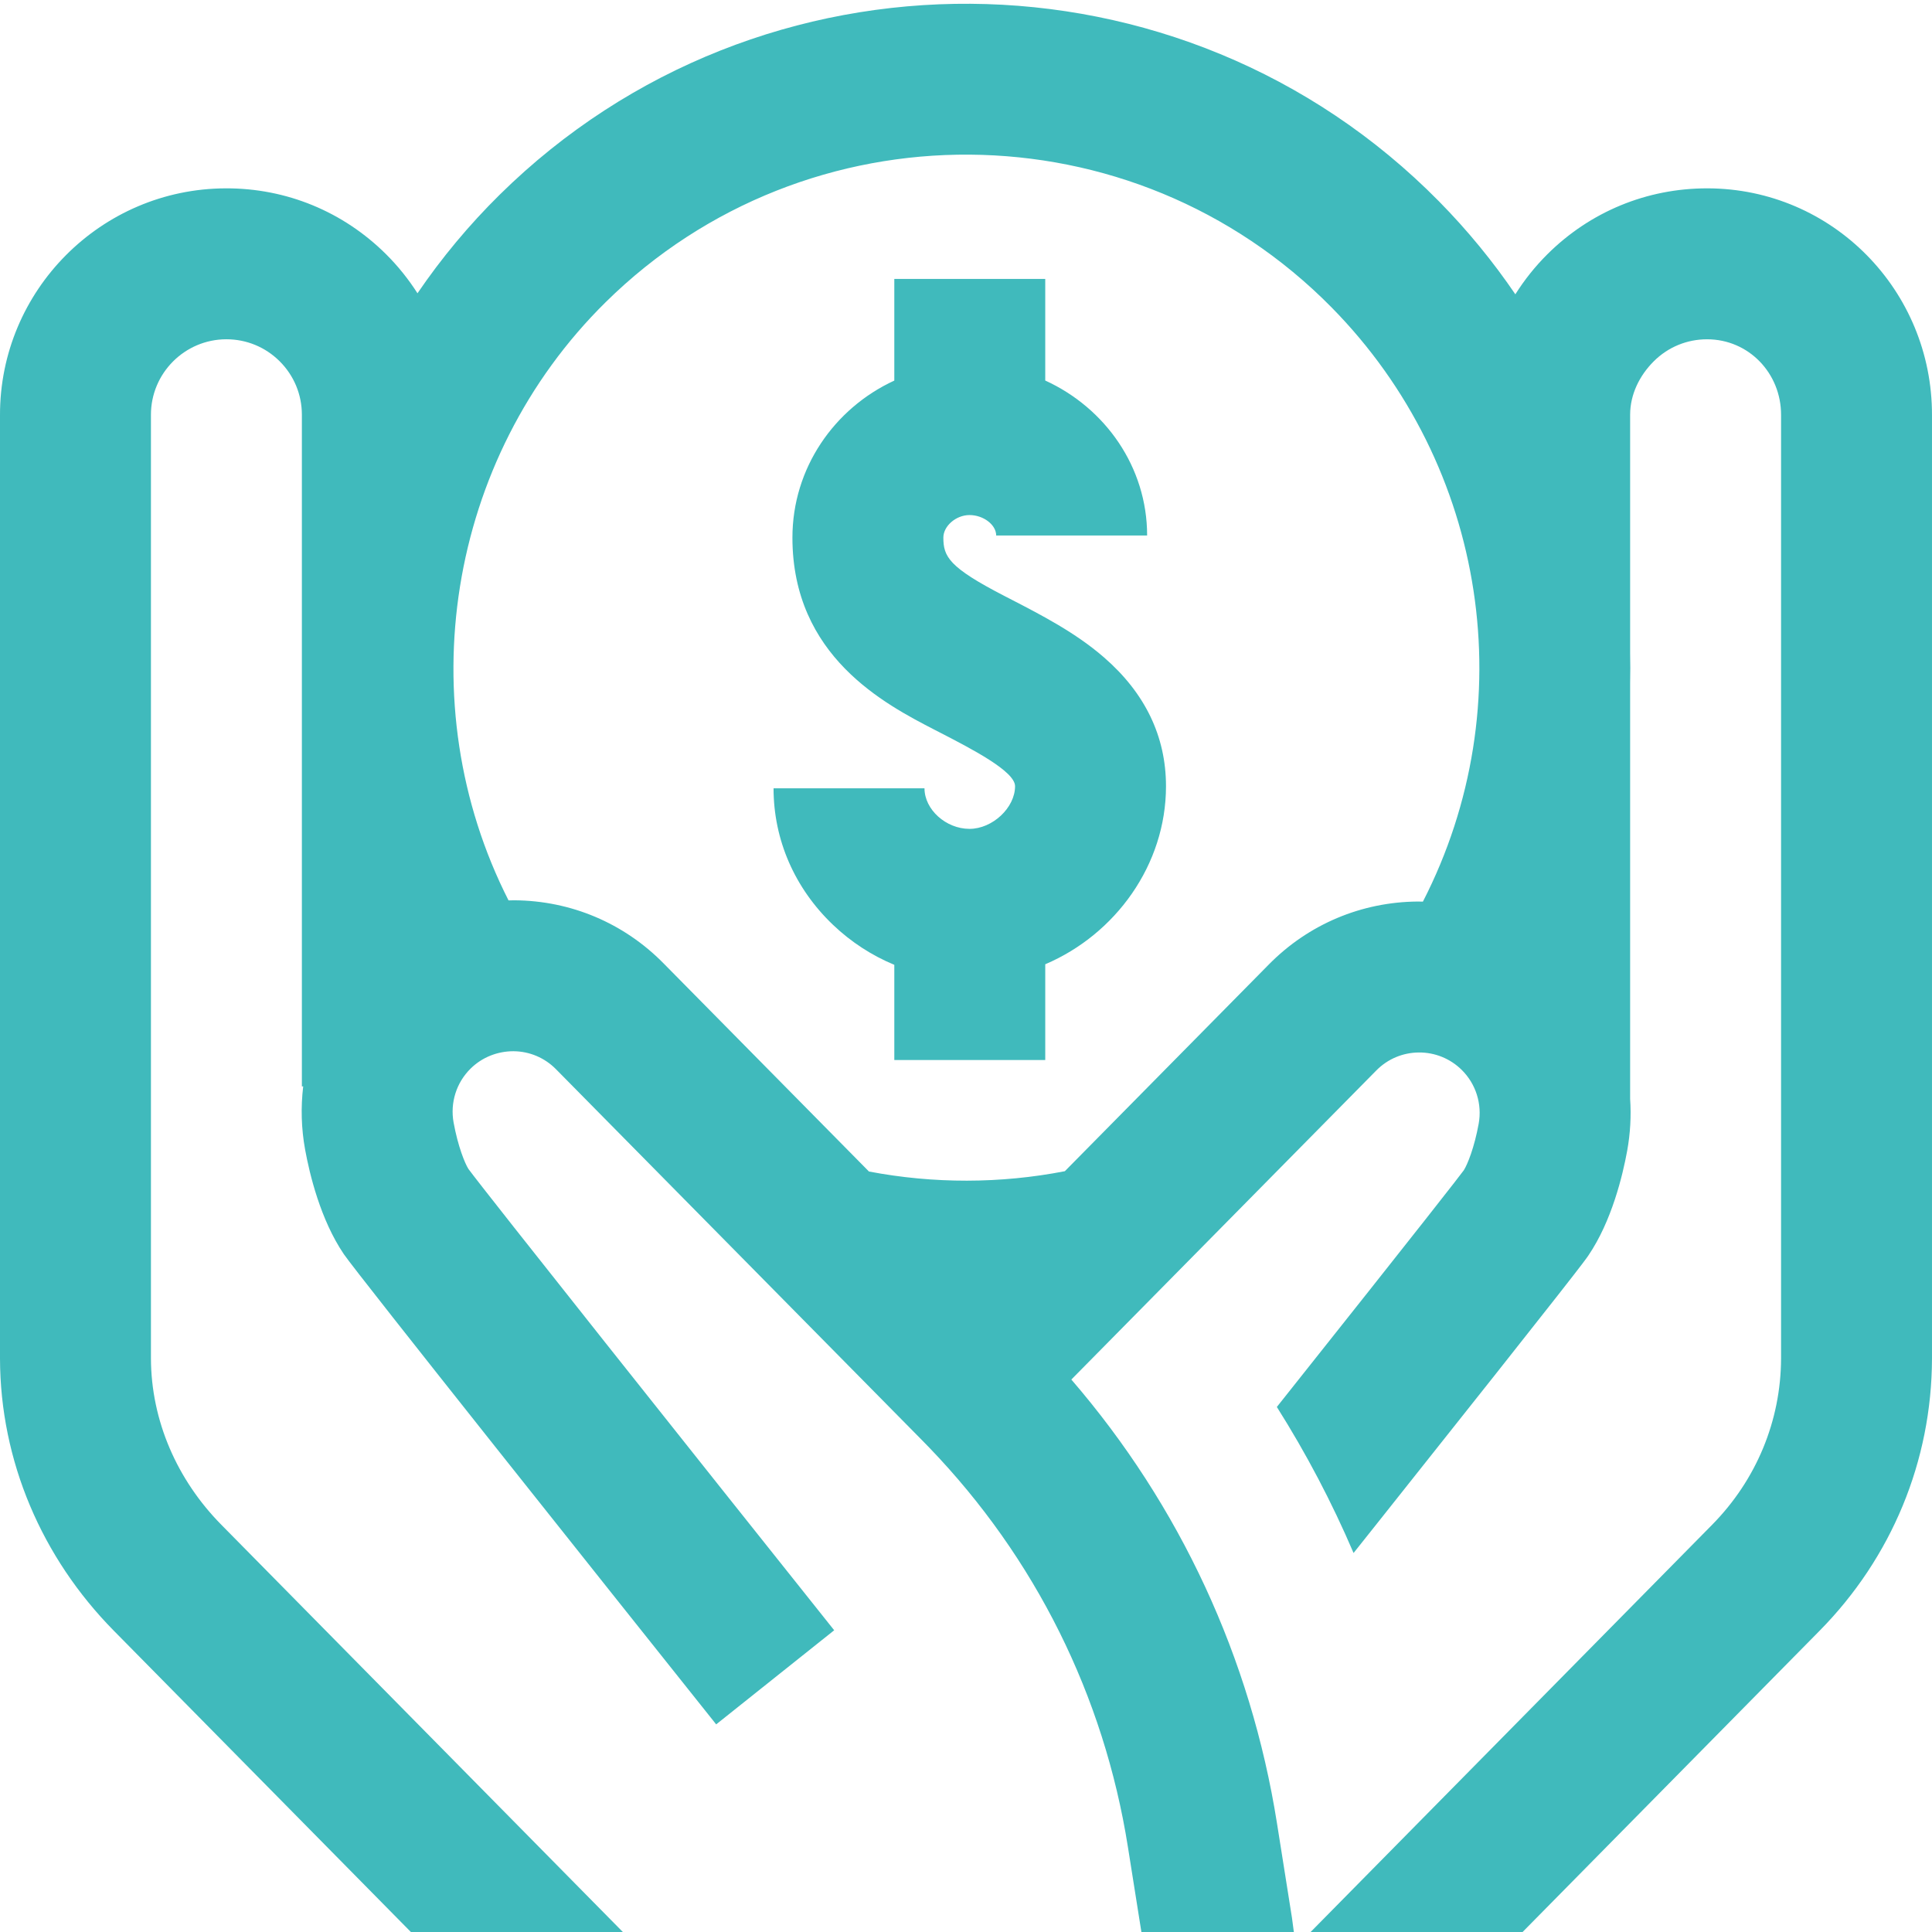 <svg height="511pt" viewBox="0 0 511.997 511" width="511pt" xmlns="http://www.w3.org/2000/svg"><path fill="#40babc" d="m452.527 49.414c-.051 0-.098 0-.148 0-15.973 0-30.996 6.203-42.32 17.477-3.258 3.242-6.086 6.805-8.48 10.602-5.914-8.691-12.664-16.949-20.25-24.645-68.137-69.105-179.789-69.895-248.895-1.758-8.133 8.016-15.422 16.781-21.797 26.133-2.359-3.695-5.125-7.164-8.309-10.332-11.359-11.305-26.418-17.523-42.469-17.477-33.082.078-59.934 27.059-59.859 60.133v249.98c.062 27.164 11.086 52.777 30.16 72.125l79.629 80.762h56.176l-107.32-108.848c-11.672-11.836-18.605-27.508-18.645-44.125v-249.977c-.023-11.031 8.926-20.023 19.953-20.051h.051c5.324 0 10.332 2.07 14.105 5.824 3.785 3.77 5.879 8.789 5.891 14.117v178.059l.352-.012c-.66 5.504-.516 11.141.504 16.742 1.172 6.434 4.062 18.59 10.27 27.73 3.52 5.188 70.176 88.863 98.668 124.602l31.273-24.938c-36.578-45.875-92.281-115.926-96.922-122.242-.945-1.484-2.785-5.988-3.938-12.32-.949-5.227.73-10.566 4.504-14.285 3.043-3 7.105-4.602 11.348-4.605 4.273.031 8.281 1.723 11.285 4.77l97.168 98.477c.586.594 1.164 1.191 1.742 1.789 28.098 29.195 46.301 65.781 52.645 105.801l3.727 23.496h40.379l-.621-4.668-3.977-25.09c-6.945-43.805-25.707-84.191-54.492-117.57l80.816-81.906c3-3.043 7.008-4.734 11.281-4.766 4.234-.031 8.301 1.605 11.344 4.605 3.773 3.719 5.457 9.059 4.504 14.289-1.148 6.32-2.984 10.824-3.938 12.316-1.281 1.738-8.855 11.539-49.547 62.73 7.801 12.355 14.594 25.289 20.332 38.703 2.316-2.914 4.676-5.879 7.051-8.867 52.5-66.031 54.246-68.605 55.184-69.988 6.207-9.141 9.102-21.301 10.273-27.73.836-4.594 1.086-9.215.785-13.766v-110.152c.059-2.652.059-5.301 0-7.953v-63.234c.012-5.344 2.488-10.359 6.273-14.129 3.773-3.758 8.781-5.824 14.109-5.824h.047c11.027.023 19.594 9.02 19.57 20.055v249.965c-.039 16.621-6.59 32.293-18.262 44.133l-107.32 108.848h56.176l79.629-80.766c19.074-19.344 29.711-44.957 29.773-72.129v-249.969c.078-33.082-26.387-60.062-59.469-60.141zm-116.273 205.68-54.059 54.785c-17.074 3.324-34.824 3.344-51.914.082l-54.461-55.191c-10.5-10.652-24.52-16.578-39.48-16.684-.527-.004-1.051.016-1.574.027-26.434-52.023-16.449-116.938 25.75-158.543 53.398-52.648 139.676-52.039 192.328 1.359 41.449 42.043 50.871 105.656 24.238 157.512-.453-.008-.902-.027-1.355-.027-14.953.109-28.977 6.031-39.473 16.68zm-27.254-47.242c0 20.848-13.398 39.27-32 47.188v25.375h-40v-25.227c-5.934-2.461-11.438-6.016-16.23-10.582-10.168-9.688-15.77-22.539-15.77-36.191h40c0 5.621 5.684 10.742 11.926 10.742 6.094 0 12.074-5.602 12.074-11.309 0-3.953-11.492-9.879-19.883-14.207l-1.371-.703c-13.191-6.816-37.746-19.5-37.746-50.973 0-18.371 11.062-34.254 27-41.605v-26.945h40v26.93c15.941 7.285 27 22.953 27 41.07h-40c0-2.836-3.371-5.418-7.074-5.418-3.559 0-6.926 2.898-6.926 5.969 0 5.055 1.457 7.867 16.105 15.434l1.344.691c8.617 4.445 17.527 9.039 25.082 15.59 10.93 9.469 16.469 20.965 16.469 34.172zm0 0"/></svg>